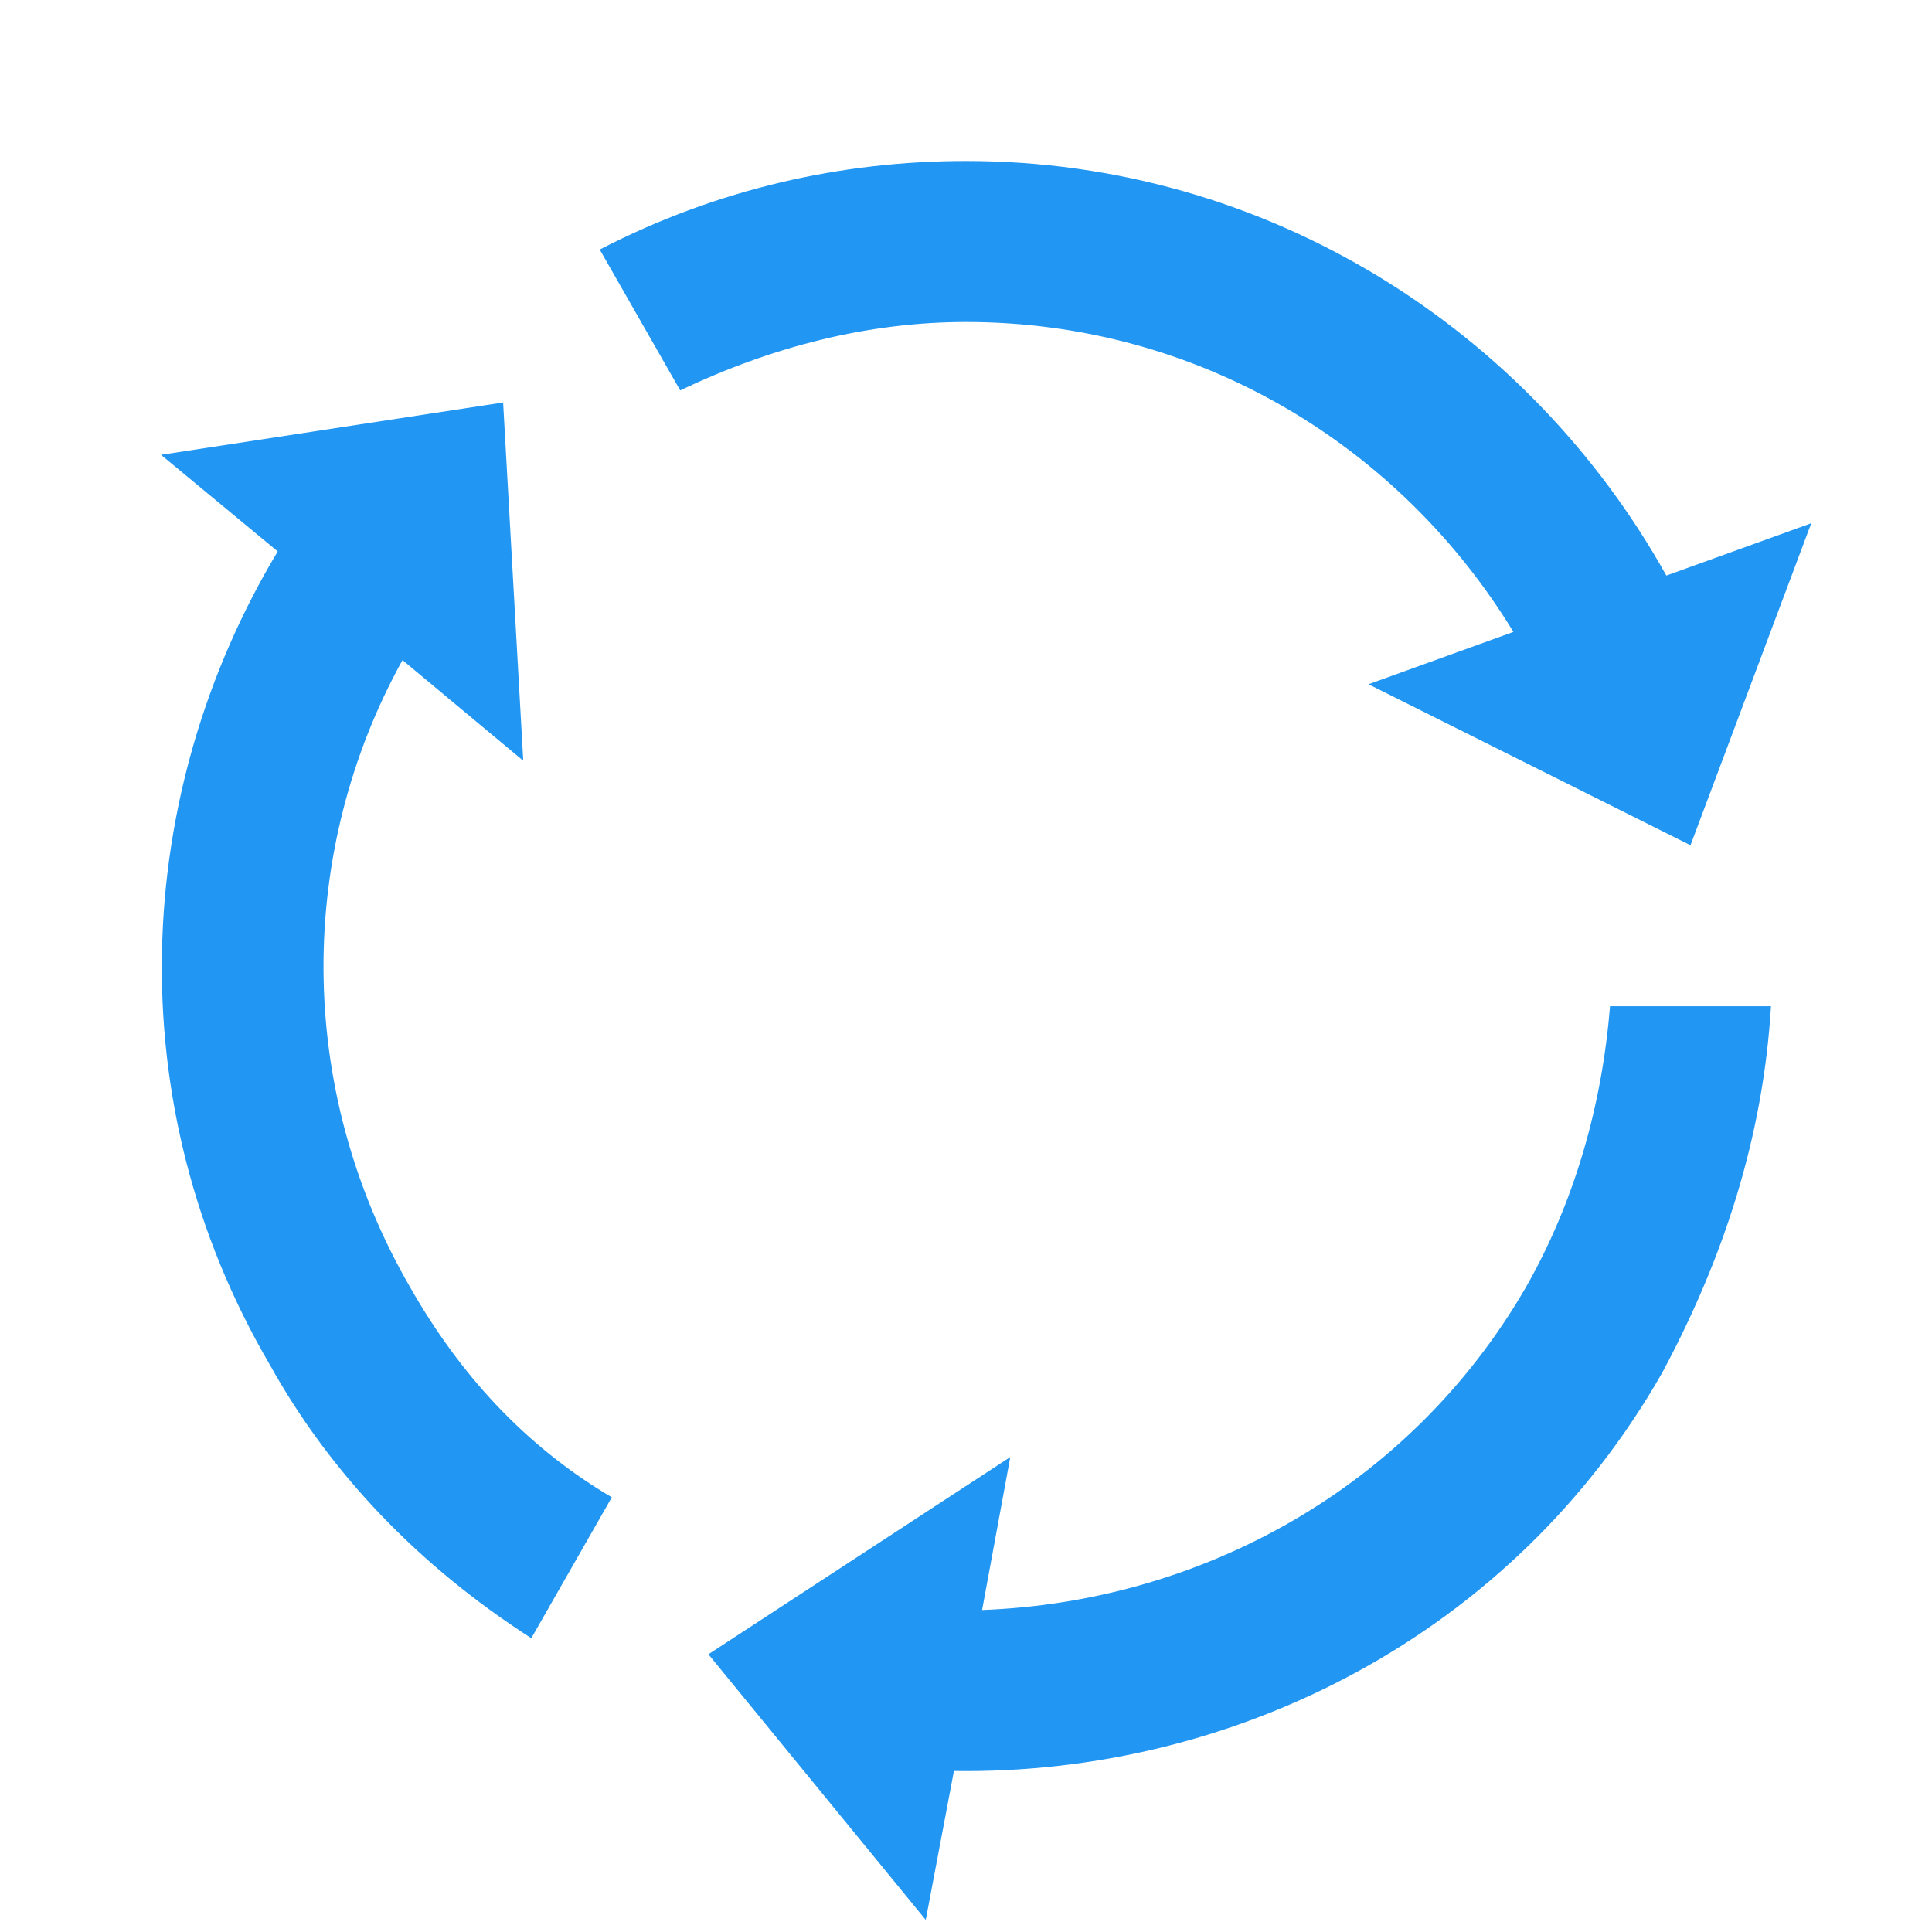 <?xml version="1.0" encoding="utf-8"?>
<!-- Generator: Adobe Illustrator 24.0.1, SVG Export Plug-In . SVG Version: 6.00 Build 0)  -->
<svg version="1.1" id="Layer_1" xmlns="http://www.w3.org/2000/svg" xmlns:xlink="http://www.w3.org/1999/xlink" x="0px" y="0px"
	 viewBox="0 0 48 48" style="enable-background:new 0 0 48 48;" xml:space="preserve">
<style type="text/css">
	.st0{fill:#2196F3;}
</style>
<path class="st0" d="M41.4,14.3C38,8.2,31.5,4,24,4v0c-3.1,0-6.2,0.7-9.1,2.2l2,3.5C19.2,8.6,21.6,8,24,8v0c5.8,0,10.8,3.1,13.6,7.7
	L34,17l8,4l3-8L41.4,14.3z"/>
<path class="st0" d="M10.2,32L10.2,32C7.3,27,7.4,21.1,10,16.4l3,2.5l-0.5-8.9L4,11.3l2.9,2.4c-3.6,6-4,13.7-0.2,20.2l0,0
	c1.5,2.7,3.7,5,6.5,6.8l2-3.5C13,35.9,11.4,34.1,10.2,32z"/>
<path class="st0" d="M44,25h-4c-0.2,2.5-0.9,4.9-2.1,7l0,0c-2.9,5-8.1,7.8-13.5,8l0.7-3.8l-7.5,4.9l5.4,6.6l0.7-3.7
	c7,0.1,13.9-3.4,17.6-9.9l0,0C42.8,31.3,43.8,28.3,44,25z"/>
</svg>
